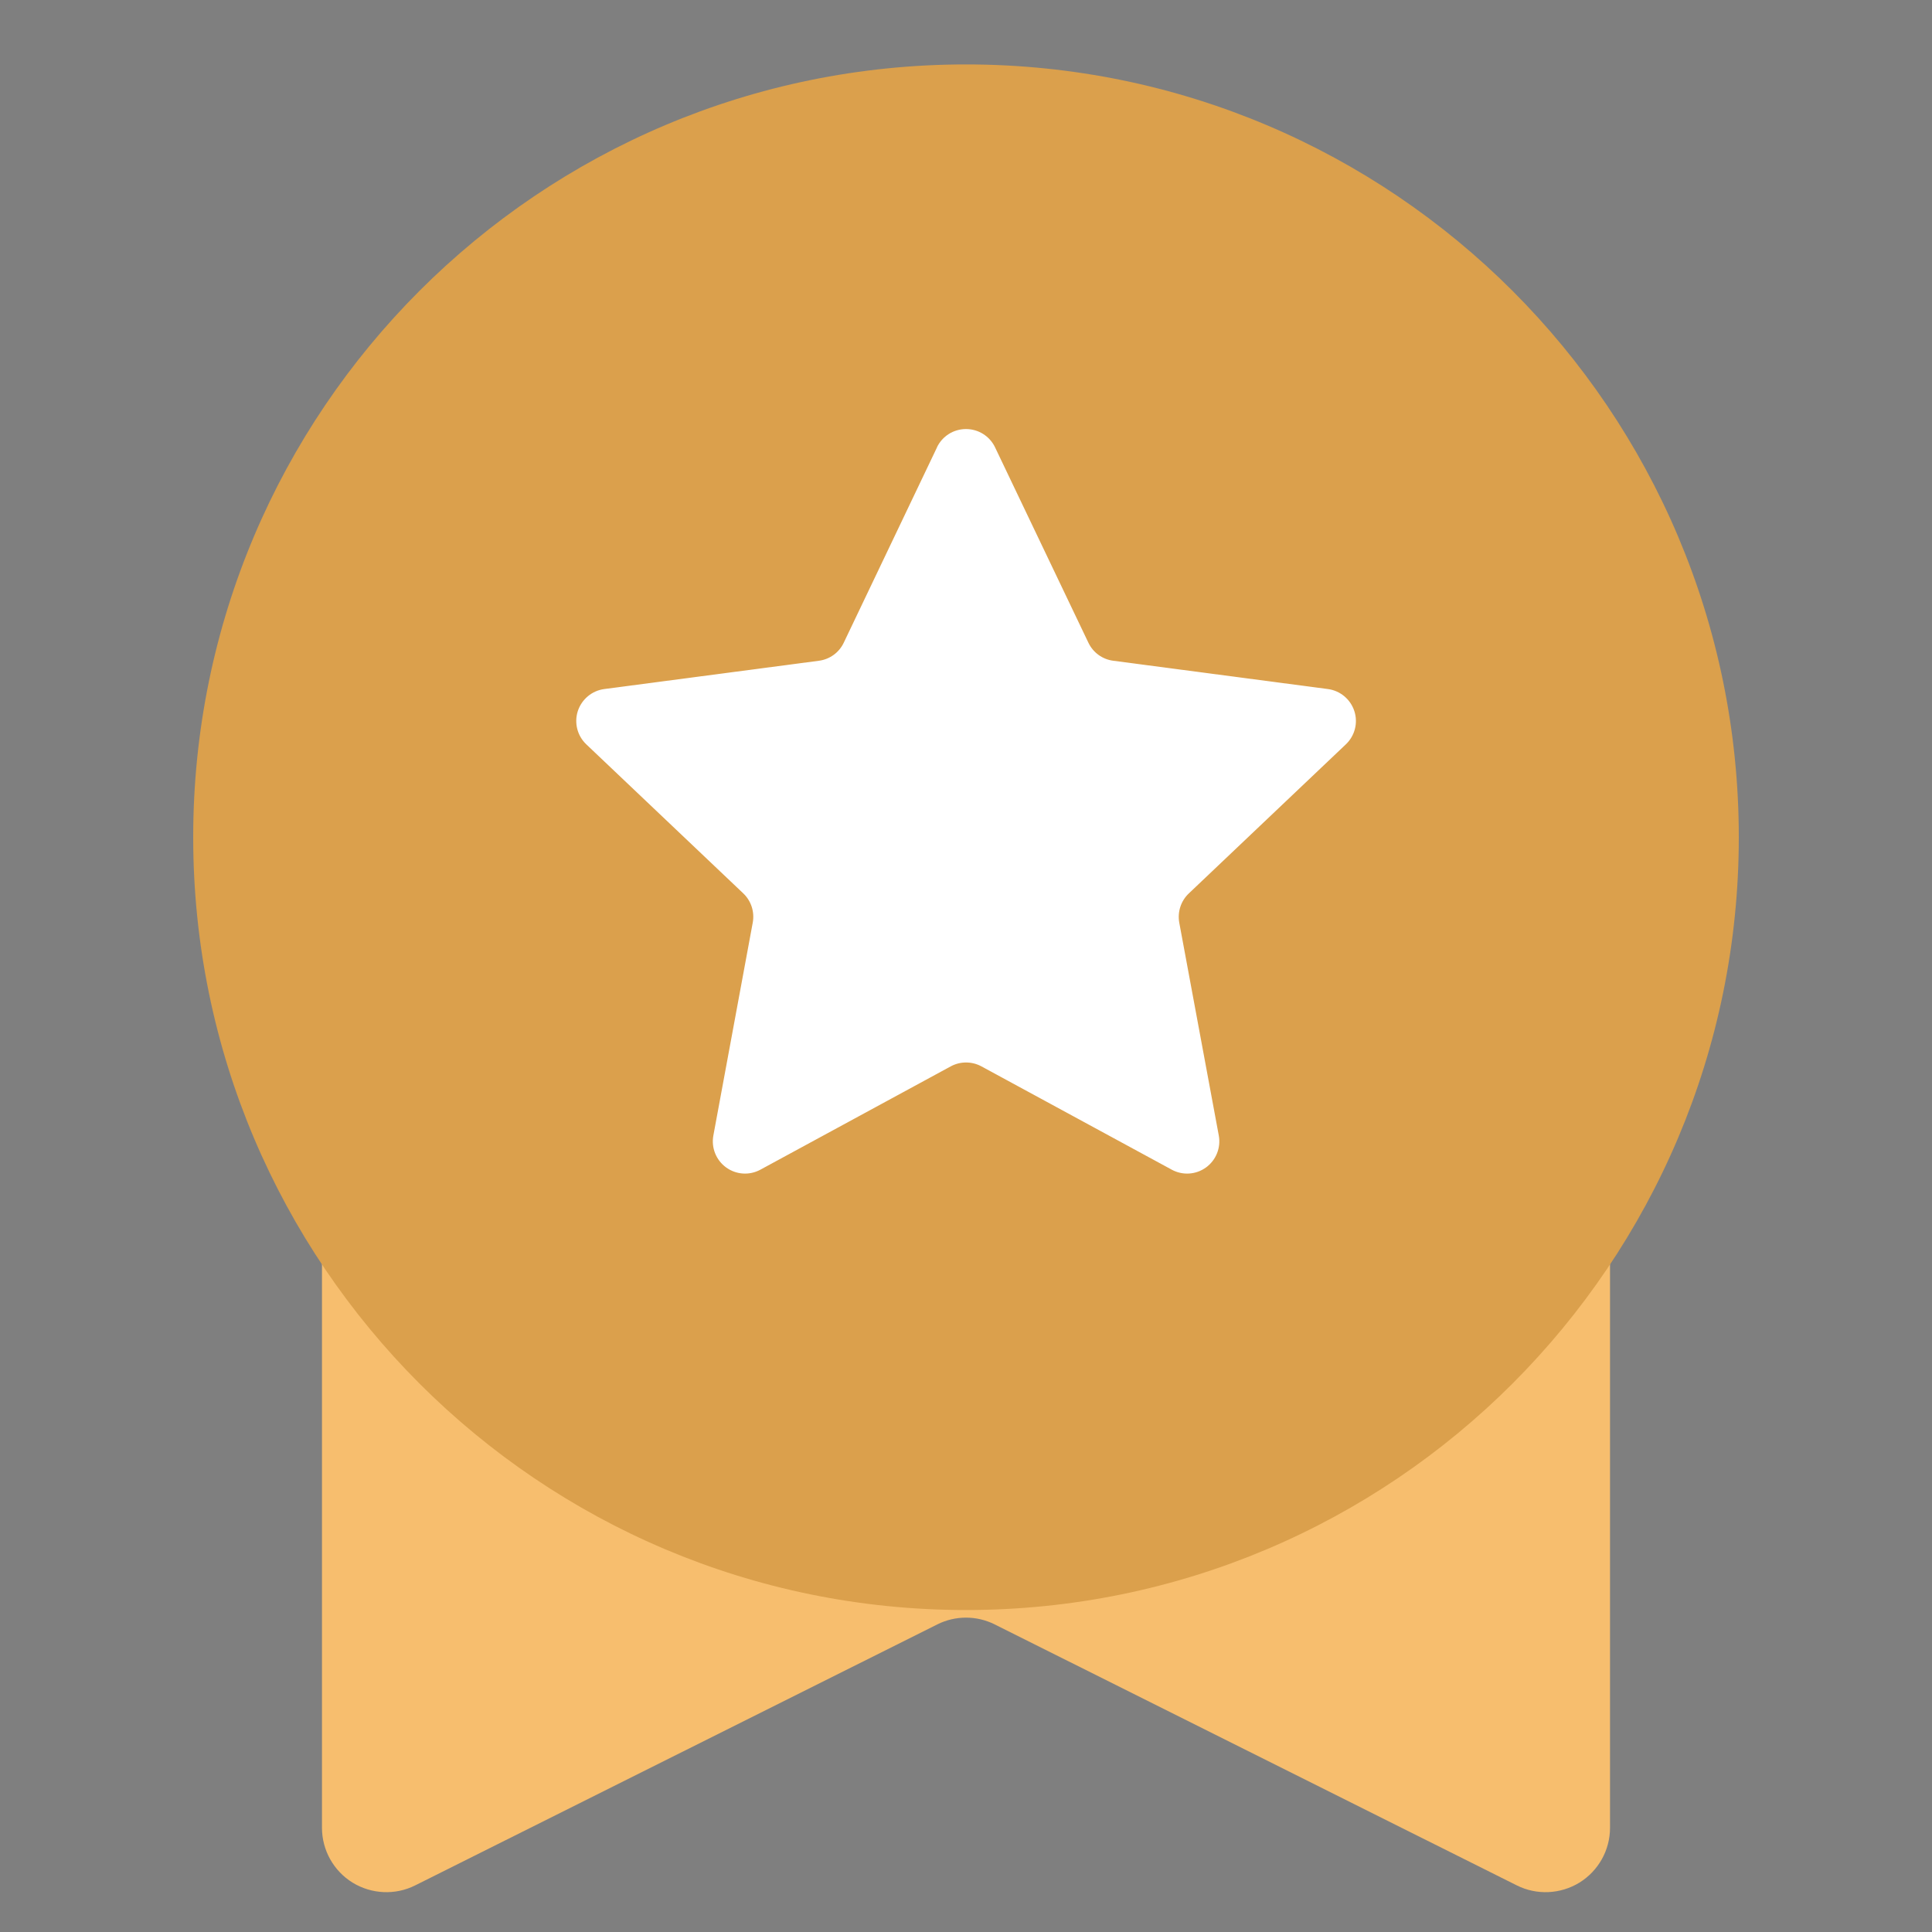 <?xml version="1.0" encoding="UTF-8"?>
<svg width="26px" height="26px" viewBox="0 0 26 26" version="1.1" xmlns="http://www.w3.org/2000/svg" xmlns:xlink="http://www.w3.org/1999/xlink">
    <rect x="0" y="0" width="26" height="26" fill="#808080" stroke="none"/>
    <title>编组</title>
    <g id="网页再来一版" stroke="none" stroke-width="1" fill="none" fill-rule="evenodd">
        <g id="6-Airdrop" transform="translate(-727, -1929)" fill-rule="nonzero">
            <g id="编组-7" transform="translate(698, 1760)">
                <g id="编组" transform="translate(29, 169)">
                    <polygon id="路径" fill="#202425" opacity="0.01" points="0 0 26 0 26 26 0 26"></polygon>
                    <path d="M4.333,16.467 C4.333,15.988 4.721,15.6 5.2,15.6 L20.8,15.6 C21.279,15.6 21.667,15.988 21.667,16.467 L21.667,24.598 C21.667,24.898 21.511,25.177 21.256,25.335 C21,25.492 20.681,25.507 20.413,25.373 L13.387,21.861 C13.144,21.739 12.856,21.739 12.613,21.861 L5.587,25.373 C5.319,25.507 5,25.492 4.744,25.335 C4.489,25.177 4.333,24.898 4.333,24.598 L4.333,16.467 Z" id="路径" fill="#F7BE6E"></path>
                    <path d="M23.4,11.267 C23.4,17.01 18.743,21.667 13,21.667 C7.257,21.667 2.6,17.01 2.6,11.267 C2.6,5.523 7.257,0.867 13,0.867 C18.743,0.867 23.4,5.523 23.4,11.267 Z" id="路径" fill="#DBA04C"></path>
                    <path d="M12.609,6.02 C12.681,5.869 12.833,5.774 13,5.774 C13.167,5.774 13.319,5.869 13.391,6.02 L14.647,8.649 C14.71,8.782 14.836,8.873 14.981,8.892 L17.871,9.273 C18.036,9.295 18.174,9.41 18.226,9.569 C18.278,9.728 18.233,9.902 18.112,10.017 L15.999,12.023 C15.892,12.124 15.844,12.272 15.87,12.417 L16.402,15.282 C16.432,15.446 16.365,15.613 16.23,15.711 C16.095,15.809 15.916,15.821 15.769,15.741 L13.208,14.351 C13.079,14.281 12.923,14.281 12.794,14.351 L10.233,15.741 C10.086,15.821 9.907,15.809 9.772,15.711 C9.637,15.613 9.57,15.446 9.6,15.282 L10.13,12.417 C10.157,12.272 10.109,12.124 10.003,12.023 L7.89,10.017 C7.769,9.902 7.725,9.728 7.776,9.569 C7.828,9.411 7.966,9.295 8.131,9.273 L11.021,8.892 C11.166,8.873 11.292,8.782 11.355,8.649 L12.61,6.02 L12.609,6.02 Z" id="路径" fill="#FFFFFF"></path>
                </g>
            </g>
        </g>
    </g>
</svg>
